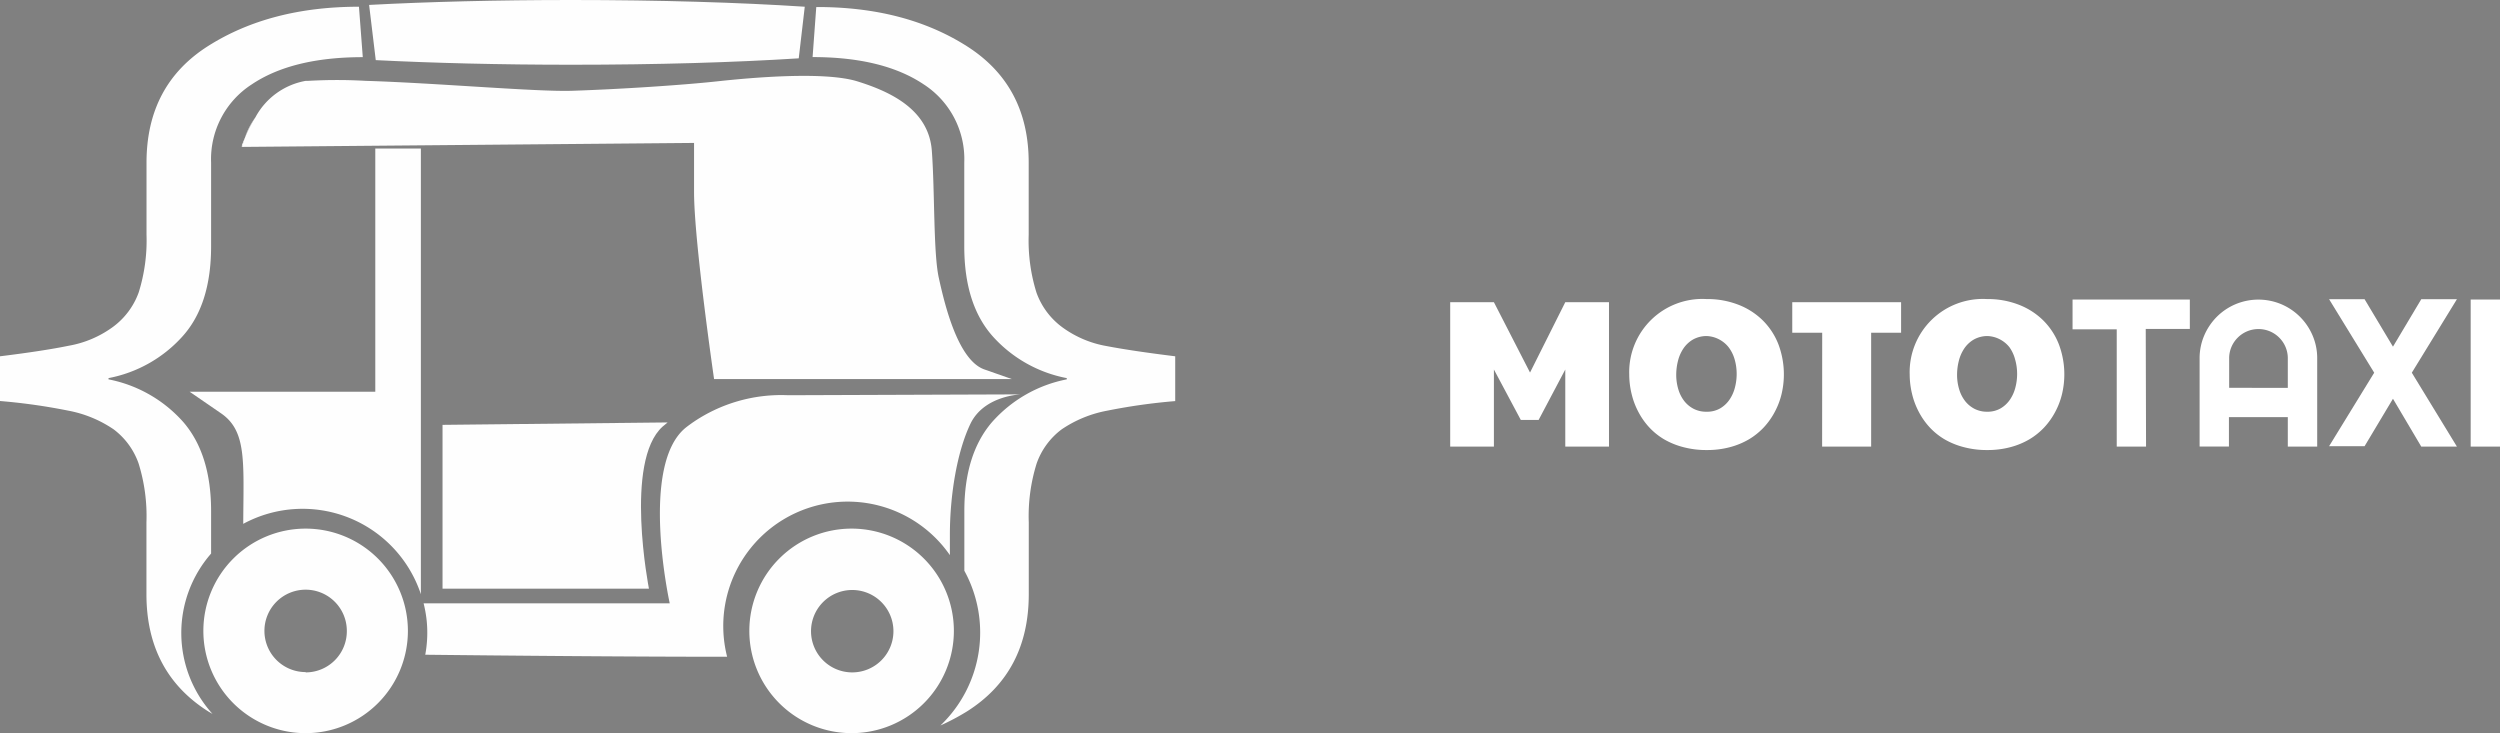 <svg xmlns="http://www.w3.org/2000/svg" viewBox="0 0 319.75 93.77"><rect x="0" y="0" width="319.75" height="93.77" fill="#808080" stroke="none"/><defs><style>.cls-1,.cls-2{fill:#fefefe;}.cls-2{stroke:#1c1c1c;stroke-miterlimit:10;}.cls-3{fill:#fff;}</style></defs><title>brand-white</title><g id="Capa_2" data-name="Capa 2"><g id="Capa_1-2" data-name="Capa 1"><path class="cls-1" d="M39.09,67.61A13.08,13.08,0,1,0,52.17,80.69,13.08,13.08,0,0,0,39.09,67.61Zm0,18.35a5.27,5.27,0,1,1,5.27-5.27A5.27,5.27,0,0,1,39.09,86Z"/><path class="cls-2" d="M44.9,9.53"/><path class="cls-1" d="M31.32,17.59A16.4,16.4,0,0,1,32.67,15,10.07,10.07,0,0,0,31.32,17.59Z"/><path class="cls-1" d="M30.9,18.75H31c.11-.41.23-.8.36-1.16C31,18.29,30.9,18.75,30.9,18.75Z"/><path class="cls-1" d="M125.93,47.26c-3.45-1.17-5.16-8.55-5.86-11.74s-.5-11-.89-16.25-5.27-7.54-9.51-8.86-13.67-.47-18,0-12.32,1-18.5,1.2c-4.52.15-17.44-1-26.41-1.27a64.24,64.24,0,0,0-7.32,0l-.33,0A9.11,9.11,0,0,0,32.67,15a16.4,16.4,0,0,0-1.35,2.63c-.13.36-.25.75-.36,1.16l15.81-.14,42-.37v6.3c0,6.3,2.56,23.9,2.56,23.9h38.08Z"/><path class="cls-1" d="M73.11,0c-9.52,0-18.4.23-25.9.63l.85,7.06c7.32.37,15.89.59,25.05.59,10.89,0,20.94-.3,29.05-.82l.77-6.6C94.69.32,84.35,0,73.11,0Z"/><path class="cls-1" d="M84.75,54.56c.21-.19.43-.36.64-.53l-28.79.31V75.29H83S79.8,59,84.75,54.56Z"/><path class="cls-1" d="M100.81,50.55a20,20,0,0,0-12.3,3.55c-.26.19-.52.37-.77.57-6,4.79-2.08,22.5-2.08,22.5H54.18a15.79,15.79,0,0,1,.39,2.18,15.42,15.42,0,0,1-.18,4.39C64.38,83.85,80,84,93,84a15.91,15.91,0,0,1,28.49-13c0-1,0-1.84,0-2.61,0-4.9.87-10.5,2.62-14.17s6.52-3.78,6.52-3.78Z"/><path class="cls-1" d="M48,19V50.1H24.25l4,2.75C31.57,55.11,31.15,59,31.11,67a15.94,15.94,0,0,1,22.72,9V19Z"/><path class="cls-1" d="M141.52,44.26a13.49,13.49,0,0,1-5.66-2.41,9.46,9.46,0,0,1-3.29-4.41,22.29,22.29,0,0,1-1-7.4V20.8q0-9.87-7.92-14.9t-19.25-5l-.47,6.4q9,0,14.21,3.49a11.38,11.38,0,0,1,5.19,10V31.51q0,7.45,3.68,11.55a17,17,0,0,0,9.43,5.3v.16A17.16,17.16,0,0,0,126.87,54q-3.53,4.12-3.53,11.36V73a16.44,16.44,0,0,1-3.06,19.79A29.47,29.47,0,0,0,123.66,91q7.92-5,7.92-15V66.83a22.6,22.6,0,0,1,1-7.53,9.29,9.29,0,0,1,3.2-4.38,15.34,15.34,0,0,1,5.81-2.39,75.67,75.67,0,0,1,8.72-1.23V45.57Q144.81,44.89,141.52,44.26Z"/><path class="cls-1" d="M27,70.8V65.36Q27,58.12,23.46,54a17.16,17.16,0,0,0-9.58-5.48v-.16a17,17,0,0,0,9.43-5.3Q27,39,27,31.51V20.8a11.38,11.38,0,0,1,5.19-10q5.19-3.49,14.21-3.49L45.91.86q-11.33,0-19.25,5T18.74,20.8V30a22.29,22.29,0,0,1-1,7.4,9.46,9.46,0,0,1-3.29,4.41,13.49,13.49,0,0,1-5.66,2.41Q5.52,44.89,0,45.57v5.72a75.67,75.67,0,0,1,8.72,1.23,15.34,15.34,0,0,1,5.81,2.39,9.29,9.29,0,0,1,3.2,4.38,22.6,22.6,0,0,1,1,7.53V76q0,10,7.92,15l.53.31A15.43,15.43,0,0,1,27,70.8Z"/><path class="cls-1" d="M109,67.61A13.08,13.08,0,1,0,122,80.69,13.08,13.08,0,0,0,109,67.61ZM109,86a5.27,5.27,0,1,1,5.27-5.27A5.27,5.27,0,0,1,109,86Z"/><path class="cls-3" d="M185.48,38.65h5.59l4.62,9,4.51-9h5.59V57.12H200.2V47.26l-3.41,6.45h-2.28l-3.44-6.45v9.86h-5.59Z"/><path class="cls-3" d="M208.38,47.91a9.36,9.36,0,0,1,9.89-9.66,10.92,10.92,0,0,1,4.08.73,9.12,9.12,0,0,1,3.11,2,8.81,8.81,0,0,1,2,3.06,10.92,10.92,0,0,1,.41,6.33,9.49,9.49,0,0,1-.86,2.28,9.24,9.24,0,0,1-1.41,2,8.72,8.72,0,0,1-1.93,1.55,9.68,9.68,0,0,1-2.44,1,11.29,11.29,0,0,1-2.93.36,11.41,11.41,0,0,1-3-.37,9.77,9.77,0,0,1-2.46-1,8.55,8.55,0,0,1-1.93-1.56,9.12,9.12,0,0,1-1.39-2,9.65,9.65,0,0,1-.84-2.26A10.55,10.55,0,0,1,208.38,47.91Zm9.89,4.75a3.35,3.35,0,0,0,1.76-.44,3.77,3.77,0,0,0,1.19-1.13,4.87,4.87,0,0,0,.68-1.54,6.77,6.77,0,0,0,.22-1.67,6.69,6.69,0,0,0-.27-1.95,4.7,4.7,0,0,0-.77-1.53,3.79,3.79,0,0,0-1.22-1,3.7,3.7,0,0,0-1.59-.42,3.55,3.55,0,0,0-1.78.47,3.77,3.77,0,0,0-1.2,1.15,5,5,0,0,0-.68,1.57,7.21,7.21,0,0,0-.22,1.74,6.4,6.4,0,0,0,.27,1.89,4.55,4.55,0,0,0,.77,1.51,3.67,3.67,0,0,0,1.23,1A3.5,3.5,0,0,0,218.26,52.66Z"/><path class="cls-3" d="M233.06,42.56h-3.83V38.65h13.92v3.91h-3.83V57.12h-6.27Z"/><path class="cls-3" d="M244.25,47.91a9.36,9.36,0,0,1,9.89-9.66,10.92,10.92,0,0,1,4.08.73,9.12,9.12,0,0,1,3.11,2,8.81,8.81,0,0,1,2,3.06,10.91,10.91,0,0,1,.41,6.33,9.49,9.49,0,0,1-.86,2.28,9.26,9.26,0,0,1-1.41,2,8.74,8.74,0,0,1-1.93,1.55,9.68,9.68,0,0,1-2.44,1,11.29,11.29,0,0,1-2.93.36,11.41,11.41,0,0,1-3-.37,9.77,9.77,0,0,1-2.46-1,8.55,8.55,0,0,1-1.93-1.56,9.12,9.12,0,0,1-1.39-2,9.65,9.65,0,0,1-.84-2.26A10.55,10.55,0,0,1,244.25,47.91Zm9.89,4.75a3.35,3.35,0,0,0,1.76-.44,3.77,3.77,0,0,0,1.19-1.13,4.87,4.87,0,0,0,.68-1.54,6.77,6.77,0,0,0,.22-1.67,6.69,6.69,0,0,0-.27-1.95A4.7,4.7,0,0,0,257,44.4a3.79,3.79,0,0,0-1.22-1,3.7,3.7,0,0,0-1.59-.42,3.55,3.55,0,0,0-1.78.47,3.77,3.77,0,0,0-1.2,1.15,5,5,0,0,0-.68,1.57,7.21,7.21,0,0,0-.22,1.74,6.4,6.4,0,0,0,.27,1.89,4.55,4.55,0,0,0,.77,1.51,3.67,3.67,0,0,0,1.23,1A3.5,3.5,0,0,0,254.14,52.66Z"/><path class="cls-3" d="M274.48,57.12h-3.75v-15h-5.65V38.31h15v3.76h-5.64Z"/><path class="cls-3" d="M296.37,57.12h-3.76V53.35h-7.53v3.76h-3.75V45.84a7.33,7.33,0,0,1,.59-2.93,7.66,7.66,0,0,1,1.61-2.39,7.53,7.53,0,0,1,2.39-1.61,7.57,7.57,0,0,1,5.86,0,7.55,7.55,0,0,1,4,4,7.35,7.35,0,0,1,.59,2.93Zm-3.76-7.51V45.84a3.67,3.67,0,0,0-.29-1.46,3.76,3.76,0,0,0-2-2,3.77,3.77,0,0,0-2.92,0,3.76,3.76,0,0,0-2,2,3.67,3.67,0,0,0-.29,1.46V49.6Z"/><path class="cls-3" d="M314.24,57.12h-4.56L306.06,51l-3.63,6.07h-4.54l5.77-9.4-5.77-9.4h4.54l3.63,6.07,3.62-6.07h4.56l-5.77,9.4Z"/><path class="cls-3" d="M319.75,57.12H316V38.31h3.76Z"/></g></g></svg>